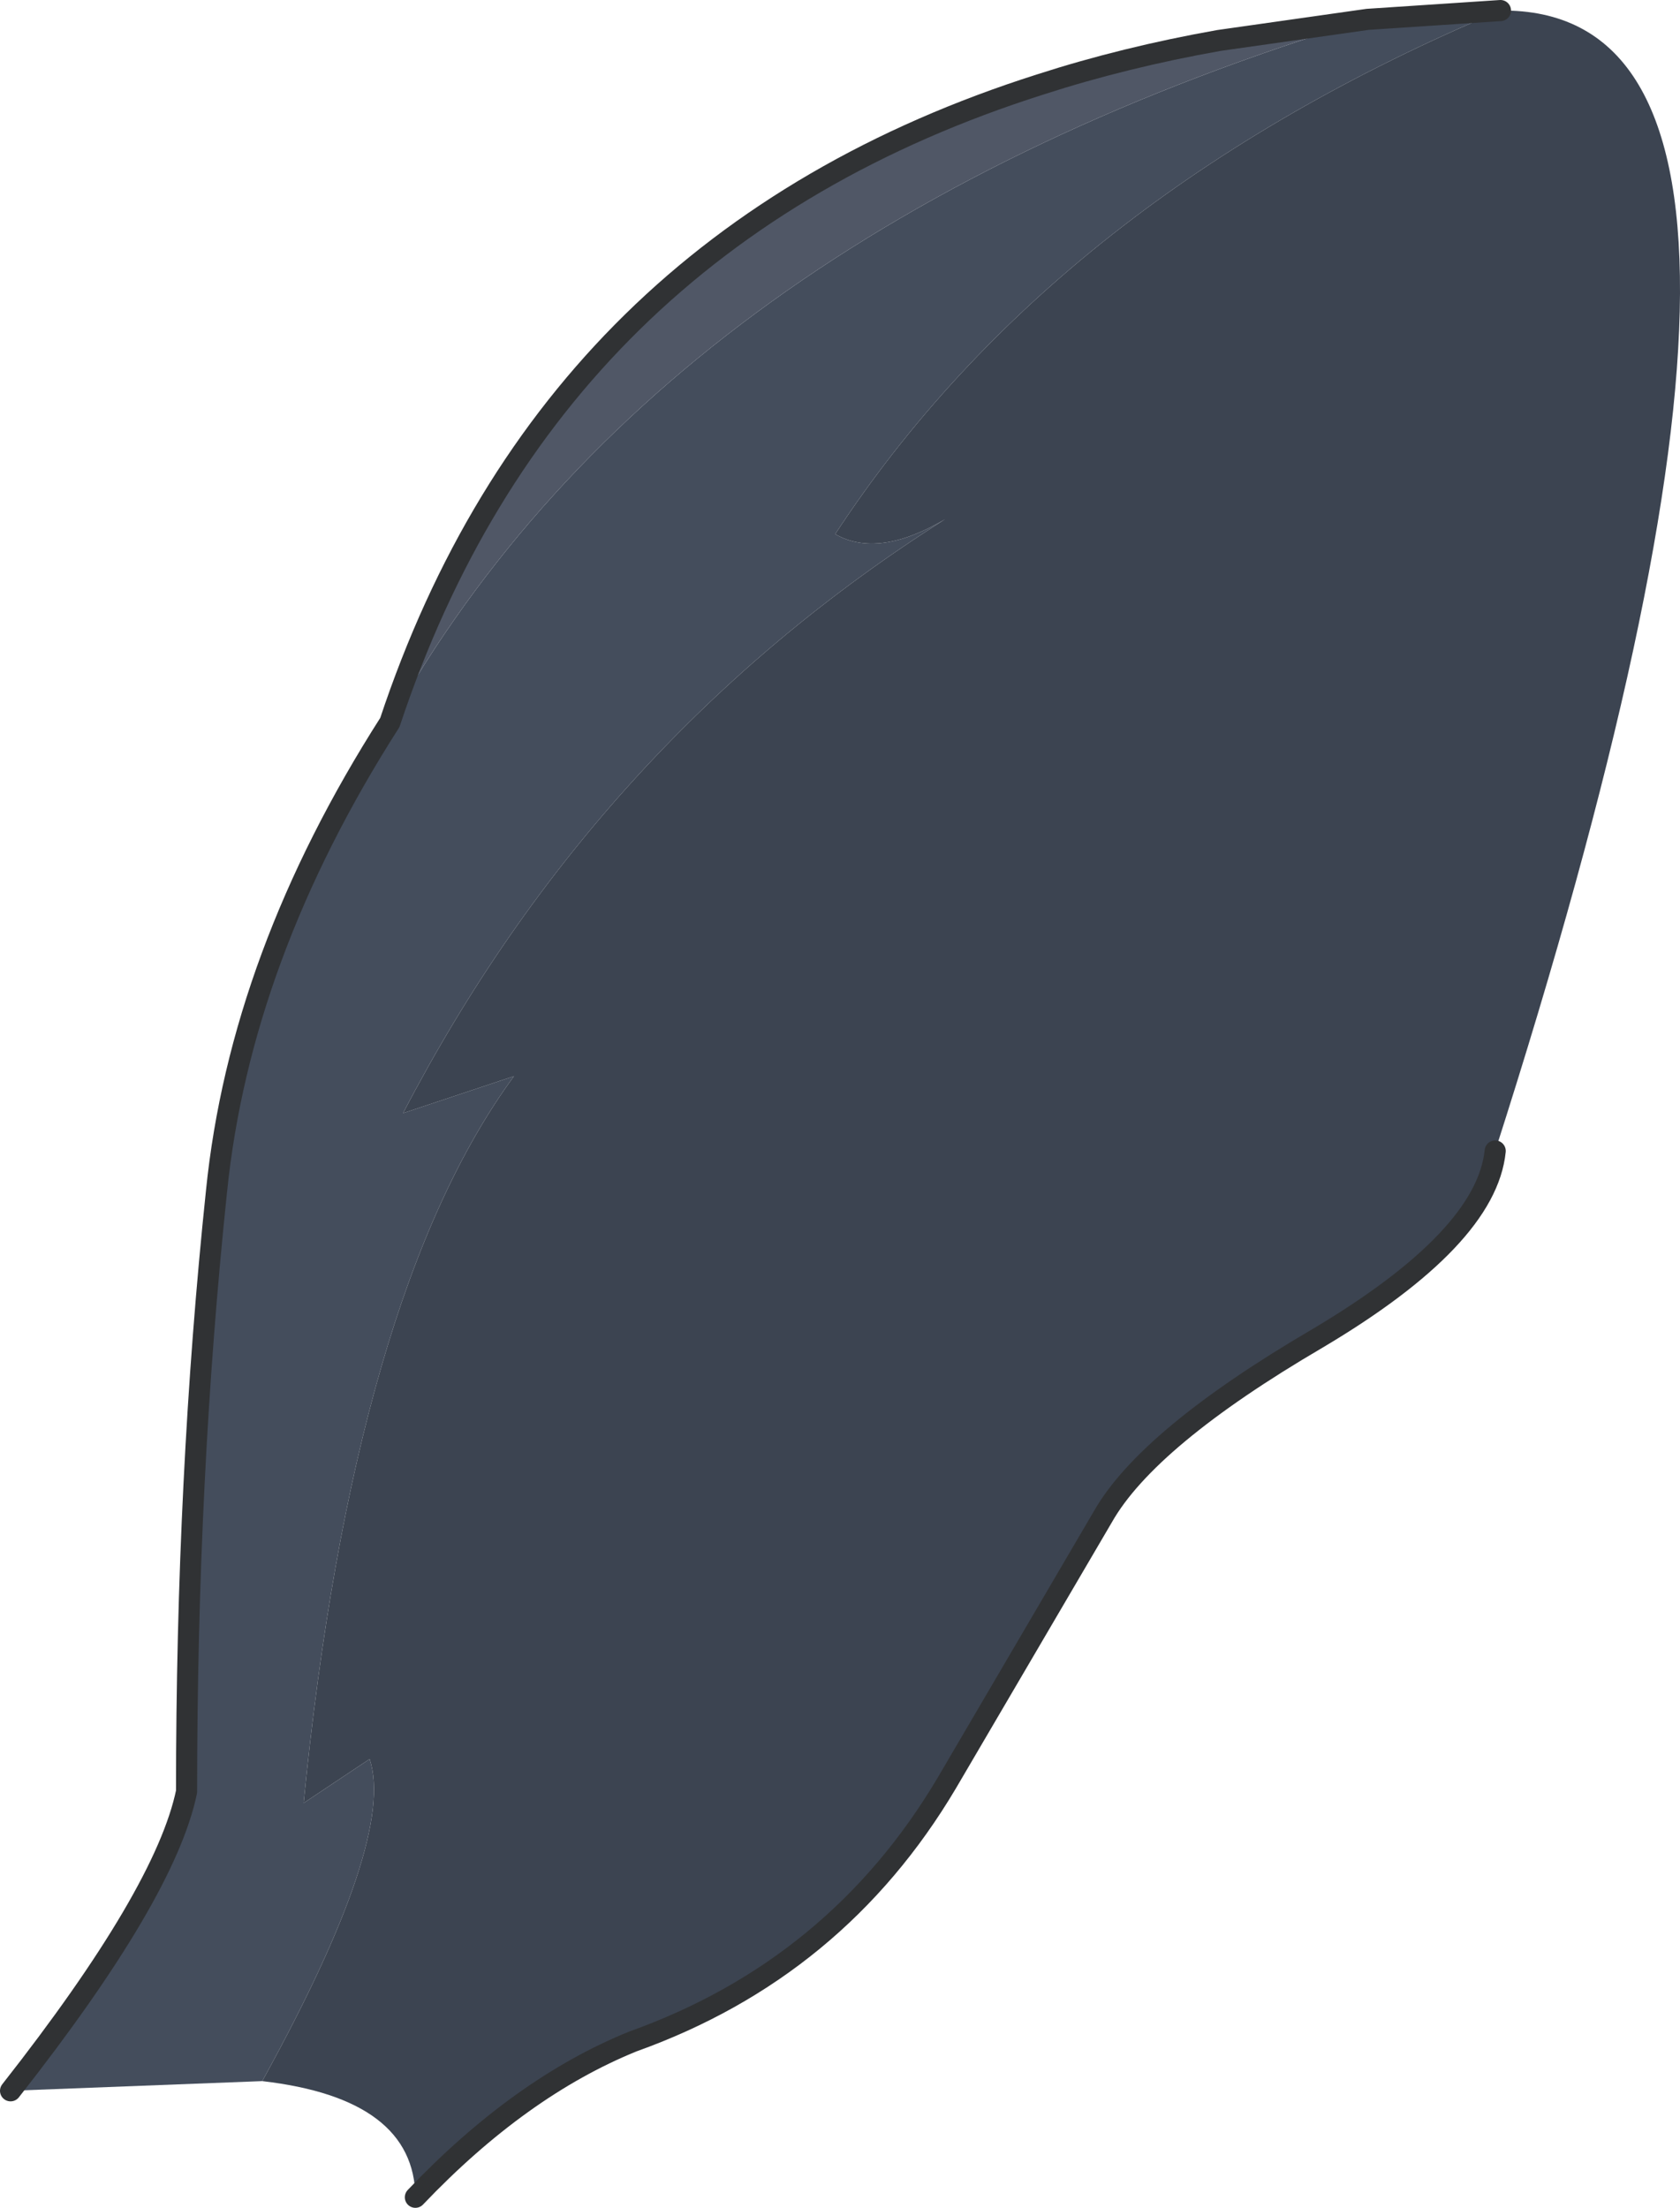<?xml version="1.0" encoding="UTF-8" standalone="no"?>
<svg xmlns:xlink="http://www.w3.org/1999/xlink" height="125.45px" width="95.45px" xmlns="http://www.w3.org/2000/svg">
  <g transform="matrix(1.0, 0.0, 0.0, 1.0, 0.6, 0.6)">
    <path d="M21.55 40.45 Q37.15 12.6 77.1 0.5 L84.65 0.0 Q59.4 10.6 46.85 29.75 49.3 31.15 53.1 28.9 33.35 41.4 22.3 62.65 L28.6 60.55 Q19.5 72.95 16.65 101.85 L20.4 99.35 Q21.9 103.85 14.3 117.65 L0.0 118.2 Q8.8 107.0 10.0 101.2 10.0 83.3 11.7 67.1 13.05 53.75 21.55 40.45" fill="#444d5c" fill-rule="evenodd" stroke="none"/>
    <path d="M84.65 0.0 Q105.2 -0.25 84.35 64.8 83.85 69.75 74.25 75.45 64.6 81.1 62.05 85.6 L53.2 100.7 Q46.95 111.25 35.35 115.4 28.95 118.0 23.0 124.25 22.95 118.65 14.3 117.65 21.9 103.85 20.4 99.35 L16.65 101.85 Q19.5 72.95 28.6 60.55 L22.3 62.65 Q33.35 41.4 53.1 28.9 49.3 31.15 46.85 29.75 59.4 10.6 84.65 0.0" fill="#3c4451" fill-rule="evenodd" stroke="none"/>
    <path d="M21.55 40.45 Q30.65 13.05 58.5 4.2 63.3 2.65 68.65 1.7 L77.1 0.5 Q37.15 12.6 21.55 40.45" fill="#505766" fill-rule="evenodd" stroke="none"/>
    <path d="M77.1 0.5 L68.65 1.7 Q63.3 2.65 58.5 4.2 30.65 13.05 21.55 40.45 13.05 53.75 11.7 67.1 10.0 83.3 10.0 101.2 8.8 107.0 0.0 118.2 M77.1 0.5 L84.65 0.0 M84.35 64.8 Q83.85 69.75 74.25 75.45 64.6 81.1 62.05 85.6 L53.2 100.7 Q46.95 111.25 35.35 115.4 28.95 118.0 23.0 124.25" fill="none" stroke="#303234" stroke-linecap="round" stroke-linejoin="round" stroke-width="1.2"/>
  </g>
</svg>
